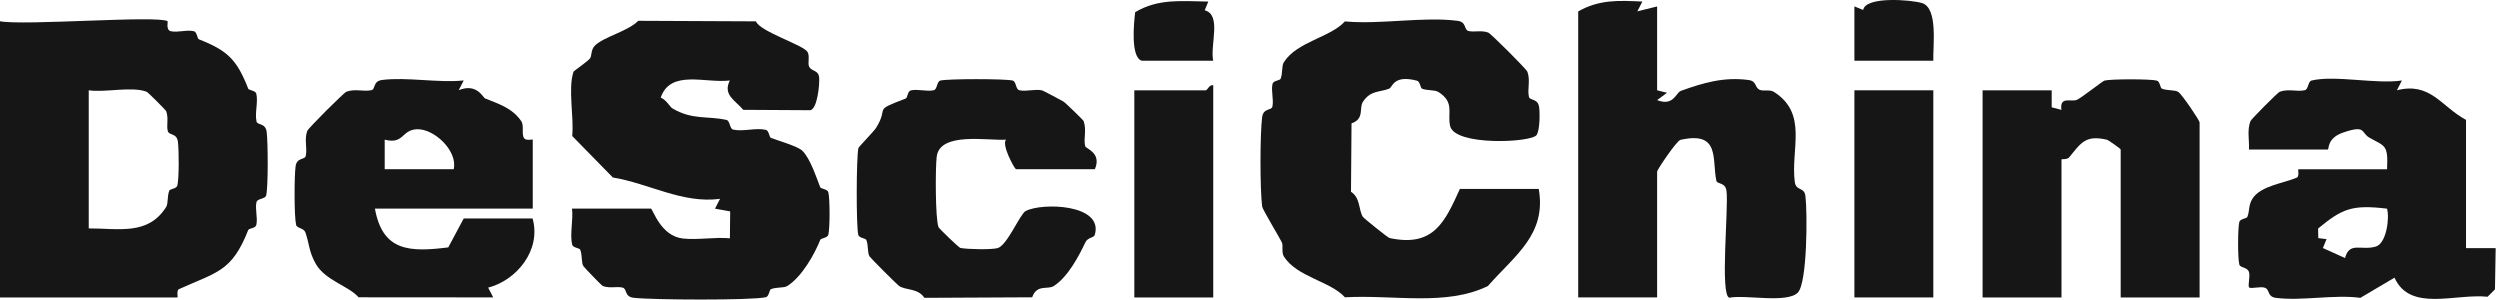 <svg width="217" height="26" viewBox="0 0 217 26" fill="none" xmlns="http://www.w3.org/2000/svg">
<path d="M14.551 1.845C14.59 1.87 14.38 2.607 14.829 2.709C15.425 2.846 16.178 2.564 16.824 2.709C17.111 2.774 17.116 3.356 17.261 3.411C19.77 4.396 20.562 5.184 21.546 7.697C21.602 7.842 22.184 7.855 22.248 8.133C22.42 8.895 22.103 9.777 22.266 10.544C22.338 10.882 23.045 10.651 23.147 11.447C23.263 12.333 23.284 16.216 23.105 16.961C23.028 17.286 22.334 17.218 22.261 17.547C22.124 18.177 22.39 18.896 22.248 19.525C22.184 19.816 21.606 19.816 21.546 19.966C20.125 23.571 18.879 23.588 15.527 25.099C15.313 25.198 15.446 25.818 15.412 25.818H0V1.845C2.042 2.247 13.746 1.309 14.556 1.845H14.551ZM7.702 7.838V19.825C10.317 19.821 12.843 20.45 14.414 17.98C14.62 17.659 14.495 17.042 14.697 16.541C14.757 16.396 15.326 16.387 15.395 16.1C15.549 15.475 15.536 13.018 15.442 12.303C15.339 11.52 14.671 11.777 14.564 11.378C14.431 10.869 14.654 10.291 14.427 9.657C14.384 9.546 12.843 8.009 12.732 7.966C11.447 7.47 9.153 8.052 7.702 7.838Z" fill="#161616"/>
<path d="M56.505 18.112C56.689 18.189 57.344 20.479 59.266 20.702C60.542 20.848 62.04 20.561 63.355 20.685L63.38 18.348L62.062 18.112L62.498 17.26C59.232 17.692 56.355 15.929 53.196 15.406L49.668 11.806C49.835 10.175 49.287 7.705 49.779 6.232C49.809 6.147 50.91 5.41 51.197 5.089C51.398 4.867 51.252 4.331 51.646 3.95C52.429 3.188 54.54 2.7 55.4 1.806L65.615 1.853C65.97 2.756 69.759 3.903 70.101 4.52C70.307 4.888 70.089 5.504 70.23 5.778C70.47 6.245 71.048 6.048 71.103 6.75C71.15 7.341 70.945 9.43 70.341 9.567L64.515 9.533C63.804 8.694 62.725 8.236 63.35 6.986C61.244 7.251 58.2 5.997 57.348 8.475C57.824 8.647 58.157 9.285 58.354 9.4C60.088 10.436 61.411 10.042 63.059 10.411C63.376 10.483 63.325 11.181 63.641 11.25C64.523 11.447 65.598 11.066 66.475 11.271C66.754 11.335 66.766 11.909 66.916 11.969C67.473 12.191 69.215 12.679 69.635 13.078C70.333 13.745 70.864 15.428 71.197 16.254C71.257 16.4 71.827 16.404 71.9 16.691C72.041 17.269 72.041 19.79 71.9 20.372C71.831 20.659 71.262 20.668 71.202 20.813C70.705 22.063 69.613 24.007 68.355 24.816C68.038 25.022 67.417 24.898 66.916 25.099C66.771 25.159 66.762 25.728 66.475 25.797C65.315 26.083 56.437 26.036 54.972 25.844C54.189 25.741 54.446 25.073 54.048 24.966C53.538 24.833 52.96 25.056 52.327 24.829C52.215 24.786 50.709 23.211 50.644 23.108C50.439 22.787 50.563 22.171 50.362 21.67C50.302 21.524 49.732 21.515 49.664 21.229C49.446 20.321 49.771 19.08 49.651 18.104H56.501L56.505 18.112Z" fill="#161616"/>
<path d="M133.564 16.4C134.249 20.343 131.513 22.145 129.15 24.825C125.545 26.597 121.012 25.57 116.739 25.805C115.489 24.414 112.557 24.041 111.439 22.26C111.217 21.905 111.401 21.327 111.264 21.036C111.08 20.646 109.59 18.189 109.556 17.928C109.363 16.464 109.363 11.631 109.556 10.162C109.658 9.366 110.365 9.606 110.442 9.259C110.579 8.63 110.313 7.91 110.455 7.281C110.519 6.99 111.097 6.99 111.157 6.84C111.354 6.335 111.234 5.723 111.439 5.402C112.561 3.617 115.489 3.248 116.739 1.857C119.779 2.148 123.606 1.42 126.53 1.81C127.313 1.913 127.056 2.581 127.455 2.688C127.964 2.82 128.542 2.598 129.176 2.825C129.402 2.906 132.502 6.001 132.579 6.228C132.857 7.011 132.558 7.705 132.712 8.403C132.789 8.754 133.491 8.514 133.598 9.31C133.671 9.867 133.658 11.31 133.375 11.721C132.926 12.38 126.299 12.688 125.875 10.95C125.601 9.824 126.303 8.904 124.86 7.988C124.526 7.778 123.931 7.889 123.43 7.696C123.285 7.641 123.276 7.08 122.989 7.003C120.935 6.463 120.883 7.577 120.579 7.696C119.732 8.026 118.961 7.829 118.302 8.839C117.946 9.387 118.46 10.308 117.313 10.71L117.266 16.644C118.105 17.192 117.908 18.215 118.302 18.827C118.383 18.951 120.464 20.629 120.609 20.659C124.445 21.494 125.425 19.238 126.718 16.4H133.568H133.564Z" fill="#161616"/>
<path d="M136.988 0.988C138.829 -0.048 140.49 0.037 142.558 0.136L142.121 0.984L143.838 0.56V7.838L144.698 8.052L143.838 8.689C145.268 9.255 145.469 8.043 145.897 7.889C147.845 7.183 149.656 6.656 151.783 6.947C152.511 7.046 152.28 7.593 152.751 7.799C153.059 7.932 153.624 7.752 153.975 7.974C156.955 9.871 155.422 12.911 155.786 15.787C155.889 16.605 156.608 16.194 156.711 17.016C156.886 18.42 156.882 24.576 156.047 25.402C155.097 26.344 151.565 25.57 150.105 25.839C149.283 25.651 150.05 18.039 149.861 16.584C149.759 15.787 149.048 16.018 148.979 15.68C148.586 13.818 149.335 11.357 145.863 12.14C145.537 12.213 143.838 14.726 143.838 14.897V25.814H136.988V0.984V0.988Z" fill="#161616"/>
<path d="M195.21 12.975C195.253 12.153 195.035 11.314 195.338 10.514C195.403 10.347 197.71 8.022 197.881 7.962C198.665 7.684 199.363 7.988 200.056 7.829C200.382 7.757 200.322 7.067 200.643 6.99C202.663 6.502 206.255 7.324 208.485 6.986L208.053 7.834C210.968 7.097 211.88 9.238 214.051 10.406V21.537H216.624L216.564 25.116L215.922 25.758C213.109 25.463 209.196 27.107 207.843 24.101L204.881 25.852C202.586 25.544 199.748 26.148 197.543 25.852C196.777 25.75 197.042 25.15 196.597 24.979C196.216 24.829 195.381 25.099 195.231 24.949C195.082 24.799 195.351 23.96 195.201 23.583C195.039 23.172 194.444 23.258 194.371 22.954C194.23 22.381 194.234 19.846 194.371 19.273C194.439 18.986 195.009 18.977 195.069 18.831C195.291 18.275 195.142 17.851 195.51 17.252C196.208 16.117 198.322 15.886 199.375 15.411C199.59 15.312 199.457 14.692 199.491 14.692H207.197C207.308 12.513 207 12.714 205.669 11.952C204.894 11.507 205.403 10.809 203.357 11.515C201.97 11.995 202.162 12.979 202.06 12.979H195.21V12.975ZM207.197 18.112C204.106 17.74 203.293 18.134 201.212 19.833L201.229 20.668L201.944 20.758L201.627 21.529L203.549 22.398C203.935 20.938 204.954 21.781 206.225 21.4C207.12 21.135 207.437 18.981 207.193 18.108L207.197 18.112Z" fill="#161616"/>
<path d="M46.23 18.968C47.001 21.734 44.818 24.341 42.373 24.966L42.81 25.814L31.123 25.805C30.262 24.816 28.242 24.346 27.42 22.92C26.795 21.837 26.85 21.122 26.503 20.159C26.371 19.795 25.771 19.816 25.703 19.521C25.527 18.767 25.54 15.308 25.656 14.444C25.759 13.647 26.461 13.891 26.538 13.536C26.692 12.842 26.392 12.145 26.67 11.361C26.752 11.134 29.847 8.039 30.074 7.958C30.857 7.68 31.551 7.979 32.249 7.825C32.604 7.748 32.356 7.046 33.156 6.943C35.284 6.665 38.036 7.213 40.25 6.982L39.817 7.829C41.389 7.183 41.924 8.471 42.103 8.544C43.204 8.989 44.479 9.366 45.254 10.531C45.511 10.916 45.242 11.674 45.503 12.008C45.682 12.239 46.243 12.076 46.243 12.115V18.108H32.544C33.208 21.832 35.566 21.892 38.91 21.473L40.25 18.964H46.243L46.23 18.968ZM33.387 14.688H39.381C39.749 13.095 37.664 11.13 36.153 11.22C34.826 11.301 35.061 12.551 33.392 12.123V14.688H33.387Z" fill="#161616"/>
<path d="M178.086 7.838V9.315L178.934 9.537C178.745 8.296 179.824 8.895 180.299 8.655C180.723 8.446 182.517 7.033 182.671 6.994C183.262 6.849 186.614 6.849 187.205 6.994C187.491 7.063 187.5 7.632 187.646 7.692C188.142 7.893 188.746 7.774 189.075 7.983C189.405 8.193 190.925 10.462 190.925 10.62V25.818H184.075V12.975C184.075 12.902 182.979 12.153 182.911 12.136C181.01 11.682 180.629 12.41 179.61 13.651C179.43 13.87 178.938 13.797 178.938 13.831V25.818H172.088V7.838H178.082H178.086Z" fill="#161616"/>
<path d="M88.185 14.687C88.052 14.636 86.913 12.568 87.324 12.123C85.736 12.23 81.579 11.412 81.305 13.6C81.185 14.576 81.181 18.994 81.463 19.717C81.51 19.837 83.227 21.494 83.356 21.52C83.963 21.644 86.044 21.682 86.588 21.537C87.423 21.314 88.536 18.574 89.028 18.317C90.454 17.568 95.822 17.71 95.026 20.39C94.944 20.659 94.422 20.591 94.212 21.032C93.681 22.153 92.718 24.024 91.472 24.825C90.933 25.171 90 24.64 89.593 25.805L80.235 25.852C79.691 25.004 78.642 25.214 78.043 24.825C77.889 24.726 75.577 22.414 75.479 22.26C75.273 21.944 75.397 21.323 75.196 20.822C75.136 20.676 74.567 20.668 74.498 20.381C74.31 19.619 74.327 13.681 74.507 12.859C74.532 12.744 75.851 11.408 76.039 11.104C77.242 9.186 75.628 9.691 78.625 8.548C78.771 8.493 78.775 7.91 79.066 7.846C79.695 7.705 80.415 7.97 81.044 7.833C81.369 7.76 81.301 7.071 81.63 6.99C82.281 6.831 87.243 6.831 87.894 6.99C88.219 7.067 88.15 7.76 88.48 7.833C89.109 7.97 89.829 7.705 90.458 7.846C90.569 7.872 92.239 8.771 92.337 8.831C92.436 8.891 94.015 10.398 94.058 10.509C94.336 11.292 94.037 11.99 94.191 12.684C94.242 12.915 95.646 13.24 95.038 14.687H88.189H88.185Z" fill="#161616"/>
<path d="M105.309 25.818H98.459V7.838H104.666C104.795 7.838 104.996 7.294 105.309 7.41V25.818Z" fill="#161616"/>
<path d="M167.812 7.838H160.962V25.818H167.812V7.838Z" fill="#161616"/>
<path d="M160.962 5.269V0.556L161.724 0.864C161.934 -0.348 165.928 -0.018 166.84 0.269C168.24 0.71 167.769 4.015 167.812 5.269H160.962Z" fill="#161616"/>
<path d="M99.101 5.269C98.121 4.965 98.42 1.973 98.532 1.061C100.531 -0.155 102.646 0.11 104.88 0.136L104.572 0.894C106.058 1.292 105.022 3.891 105.304 5.269H99.097H99.101Z" fill="#161616"/>
</svg>
